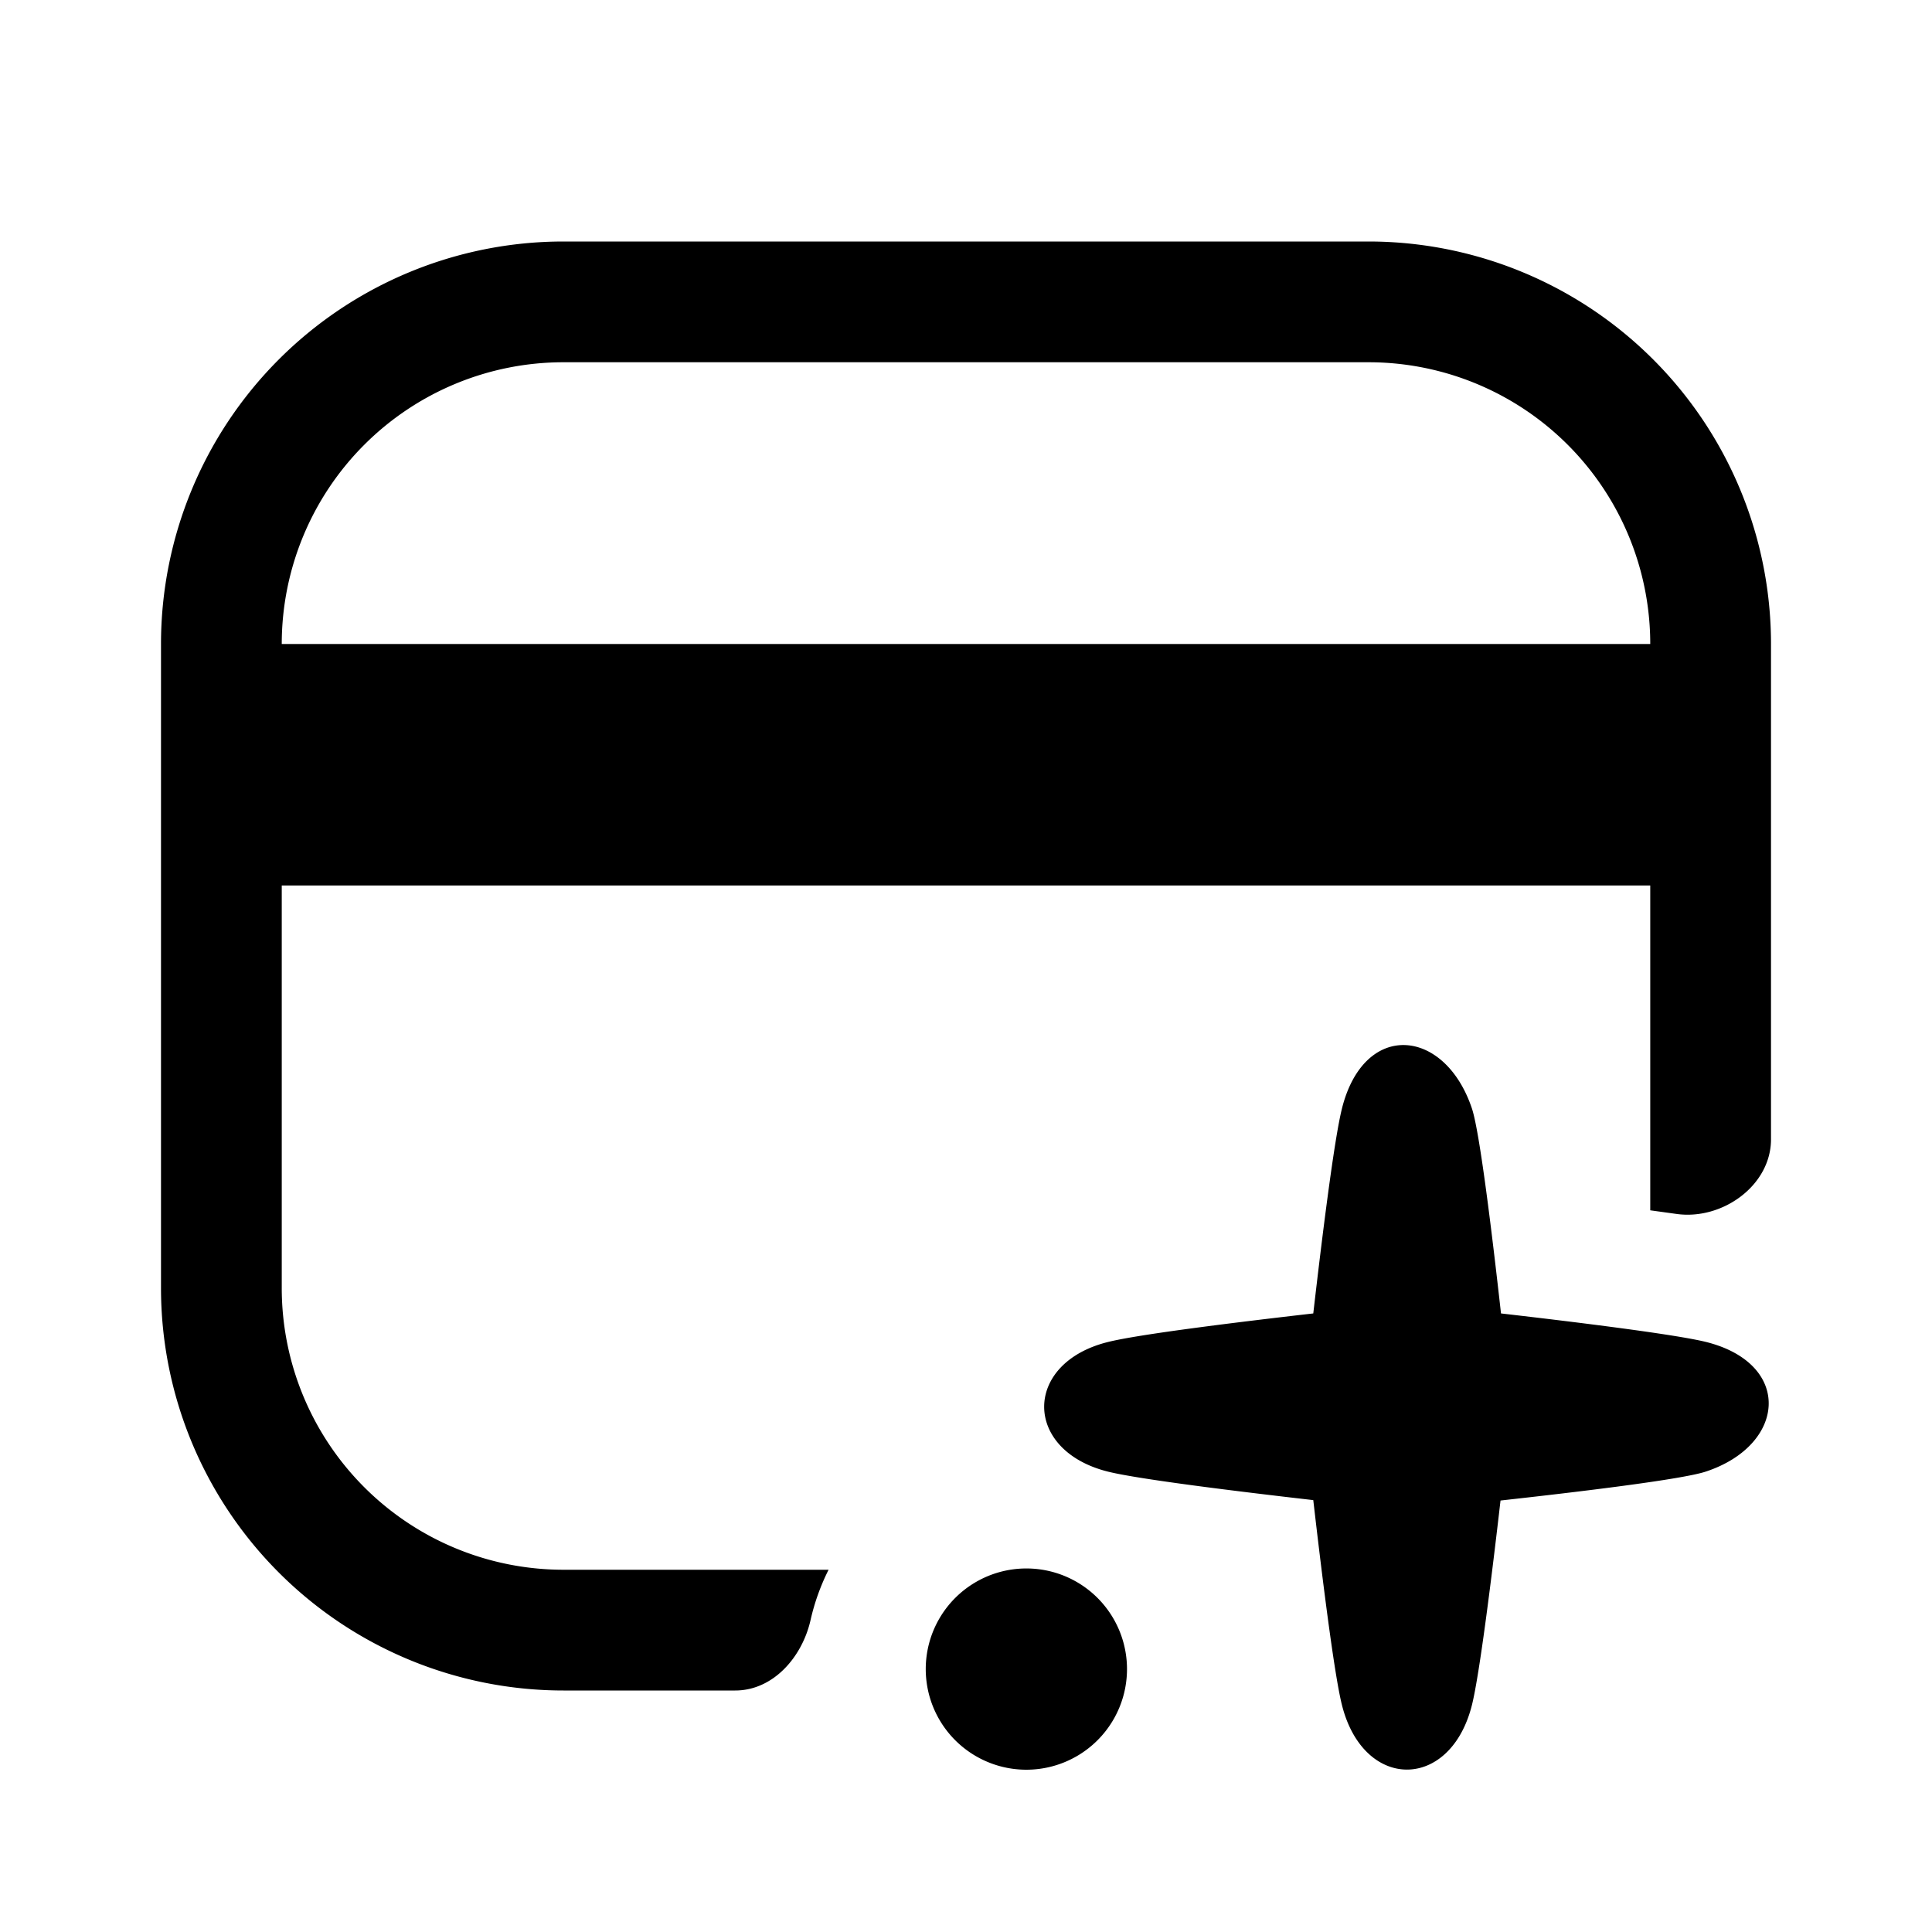 <svg fill="none" viewBox="0 0 24 24" xmlns="http://www.w3.org/2000/svg">
  <path fill="#000" d="M12.75 19.484a1.25 1.25 0 1 1 0 2.5 1.25 1.25 0 0 1 0-2.5Zm3.92-5.713c.275-1.098 1.279-1.005 1.615 0 .097.29.252 1.57.361 2.545.94.108 2.164.26 2.546.354 1.08.27.998 1.279 0 1.61-.292.098-1.575.252-2.552.36-.108.938-.26 2.16-.355 2.54-.268 1.07-1.347 1.07-1.615 0-.096-.381-.248-1.607-.356-2.545-.94-.108-2.17-.259-2.551-.354-1.056-.264-1.056-1.348 0-1.61.382-.096 1.61-.247 2.551-.355.108-.938.26-2.164.356-2.544ZM17 3a5 5 0 0 1 5 5v6.153c0 .574-.605 1.007-1.174.927l-.326-.045V11h-17v5A3.5 3.5 0 0 0 7 19.5h3.293a2.73 2.73 0 0 0-.224.625c-.104.46-.464.875-.936.875H7a5 5 0 0 1-5-5V8a5 5 0 0 1 5-5h10ZM7 4.5A3.5 3.5 0 0 0 3.5 8h17A3.5 3.5 0 0 0 17 4.5H7Z"/>
</svg>
